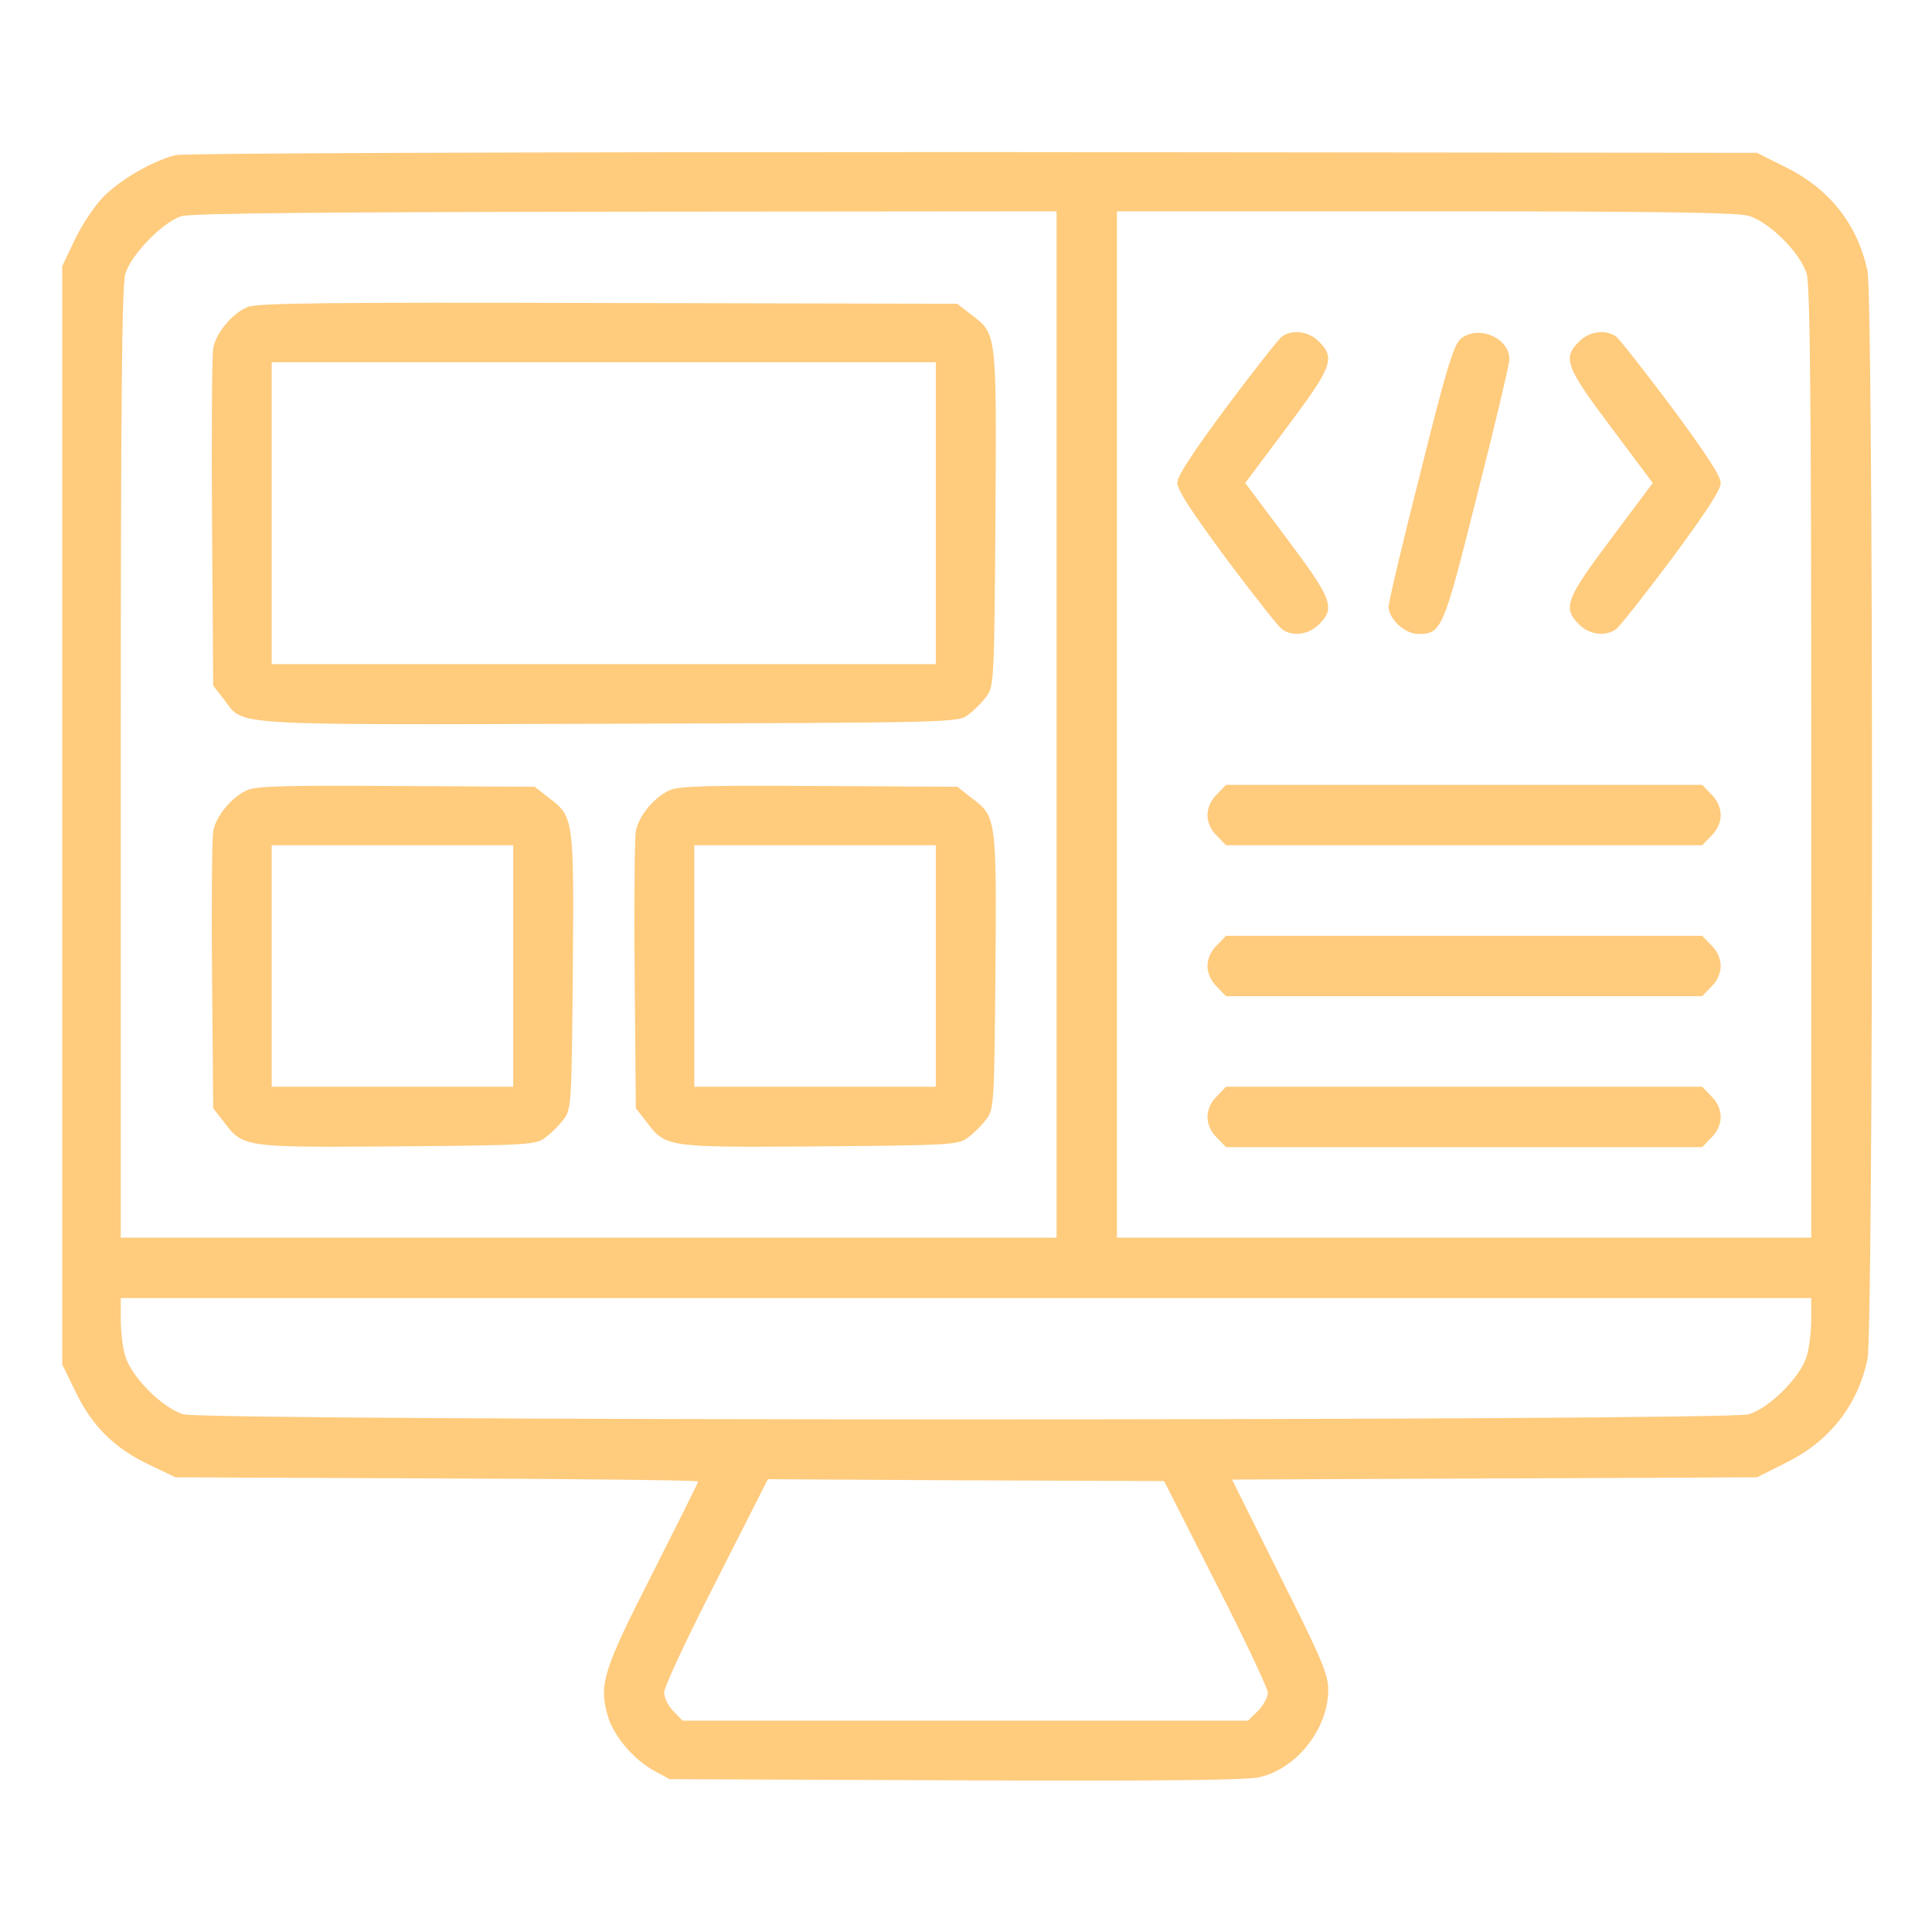 <?xml version="1.0" standalone="no"?>
<!DOCTYPE svg PUBLIC "-//W3C//DTD SVG 20010904//EN"
 "http://www.w3.org/TR/2001/REC-SVG-20010904/DTD/svg10.dtd">
<svg version="1.0" xmlns="http://www.w3.org/2000/svg"
 width="512pt" height="512pt" viewBox="0 0 512 512"
 preserveAspectRatio="xMidYMid meet">

<g transform="translate(0,512) scale(0.1,-0.1)"
fill="#ffcb7d" stroke="none">
<path d="M466 4709 c-62 -15 -153 -68 -197 -116 -22 -24 -55 -74 -72 -111
l-32 -67 0 -1456 0 -1455 37 -76 c45 -91 103 -147 196 -191 l67 -32 693 -3
c380 -1 692 -5 692 -8 0 -4 -55 -113 -121 -244 -130 -255 -142 -293 -119 -375
15 -55 69 -118 124 -148 l41 -22 755 -3 c525 -2 771 0 806 8 99 21 184 128
184 232 0 41 -18 83 -128 302 l-127 255 695 3 696 3 76 38 c116 57 191 152
217 275 16 75 16 2809 0 2884 -26 123 -101 218 -217 275 l-76 38 -2075 2
c-1231 0 -2092 -3 -2115 -8z m2334 -1509 l0 -1360 -1240 0 -1240 0 0 1256 c0
958 3 1266 12 1298 15 51 99 137 148 153 25 8 375 11 1178 12 l1142 1 0 -1360z
m1834 1348 c55 -16 138 -99 154 -154 9 -32 12 -340 12 -1298 l0 -1256 -920 0
-920 0 0 1360 0 1360 816 0 c612 0 827 -3 858 -12z m166 -2924 c0 -31 -5 -75
-12 -98 -16 -55 -99 -138 -154 -154 -60 -18 -4088 -18 -4148 0 -55 16 -138 99
-154 154 -7 23 -12 67 -12 98 l0 56 2240 0 2240 0 0 -56z m-1578 -699 c76
-148 138 -280 138 -291 0 -12 -12 -33 -26 -48 l-27 -26 -749 0 -749 0 -24 25
c-14 13 -25 36 -25 50 0 14 62 147 138 295 l137 270 525 -3 525 -2 137 -270z"/>
<path d="M655 4306 c-41 -18 -83 -69 -90 -109 -3 -18 -5 -226 -3 -463 l3 -431
29 -37 c53 -70 -4 -67 1020 -64 916 3 925 3 952 24 15 11 37 33 48 48 20 27
21 41 24 471 3 495 4 490 -64 541 l-37 29 -926 2 c-755 2 -932 0 -956 -11z
m1825 -546 l0 -400 -880 0 -880 0 0 400 0 400 880 0 880 0 0 -400z"/>
<path d="M655 3026 c-41 -18 -83 -69 -90 -109 -3 -18 -5 -190 -3 -383 l3 -351
29 -37 c50 -67 54 -67 461 -64 349 3 365 4 391 24 15 11 37 33 48 48 20 26 21
42 24 391 3 407 3 411 -64 461 l-37 29 -366 2 c-289 2 -372 0 -396 -11z m705
-466 l0 -320 -320 0 -320 0 0 320 0 320 320 0 320 0 0 -320z"/>
<path d="M1775 3026 c-41 -18 -83 -69 -90 -109 -3 -18 -5 -190 -3 -383 l3
-351 29 -37 c50 -67 54 -67 461 -64 349 3 365 4 391 24 15 11 37 33 48 48 20
26 21 42 24 391 3 407 3 411 -64 461 l-37 29 -366 2 c-289 2 -372 0 -396 -11z
m705 -466 l0 -320 -320 0 -320 0 0 320 0 320 320 0 320 0 0 -320z"/>
<path d="M3397 4228 c-9 -7 -75 -91 -147 -187 -90 -122 -130 -182 -130 -201 0
-19 40 -79 130 -201 72 -96 138 -180 147 -186 27 -21 72 -15 98 12 45 44 35
68 -85 228 l-110 147 110 147 c120 160 130 184 85 228 -26 27 -71 33 -98 13z"/>
<path d="M3871 4222 c-18 -14 -39 -82 -106 -352 -47 -184 -85 -345 -85 -358 0
-32 43 -72 78 -72 63 0 67 10 157 370 47 184 85 345 85 358 0 57 -83 92 -129
54z"/>
<path d="M4185 4215 c-45 -44 -35 -68 85 -228 l110 -147 -110 -147 c-120 -160
-130 -184 -85 -228 26 -27 71 -33 98 -12 9 6 75 90 147 186 90 122 130 182
130 201 0 19 -40 79 -130 201 -72 96 -138 180 -147 187 -27 20 -72 14 -98 -13z"/>
<path d="M3225 3015 c-16 -15 -25 -36 -25 -55 0 -19 9 -40 25 -55 l24 -25 631
0 631 0 24 25 c16 15 25 36 25 55 0 19 -9 40 -25 55 l-24 25 -631 0 -631 0
-24 -25z"/>
<path d="M3225 2615 c-16 -15 -25 -36 -25 -55 0 -19 9 -40 25 -55 l24 -25 631
0 631 0 24 25 c16 15 25 36 25 55 0 19 -9 40 -25 55 l-24 25 -631 0 -631 0
-24 -25z"/>
<path d="M3225 2215 c-16 -15 -25 -36 -25 -55 0 -19 9 -40 25 -55 l24 -25 631
0 631 0 24 25 c16 15 25 36 25 55 0 19 -9 40 -25 55 l-24 25 -631 0 -631 0
-24 -25z"/>
</g>
</svg>
